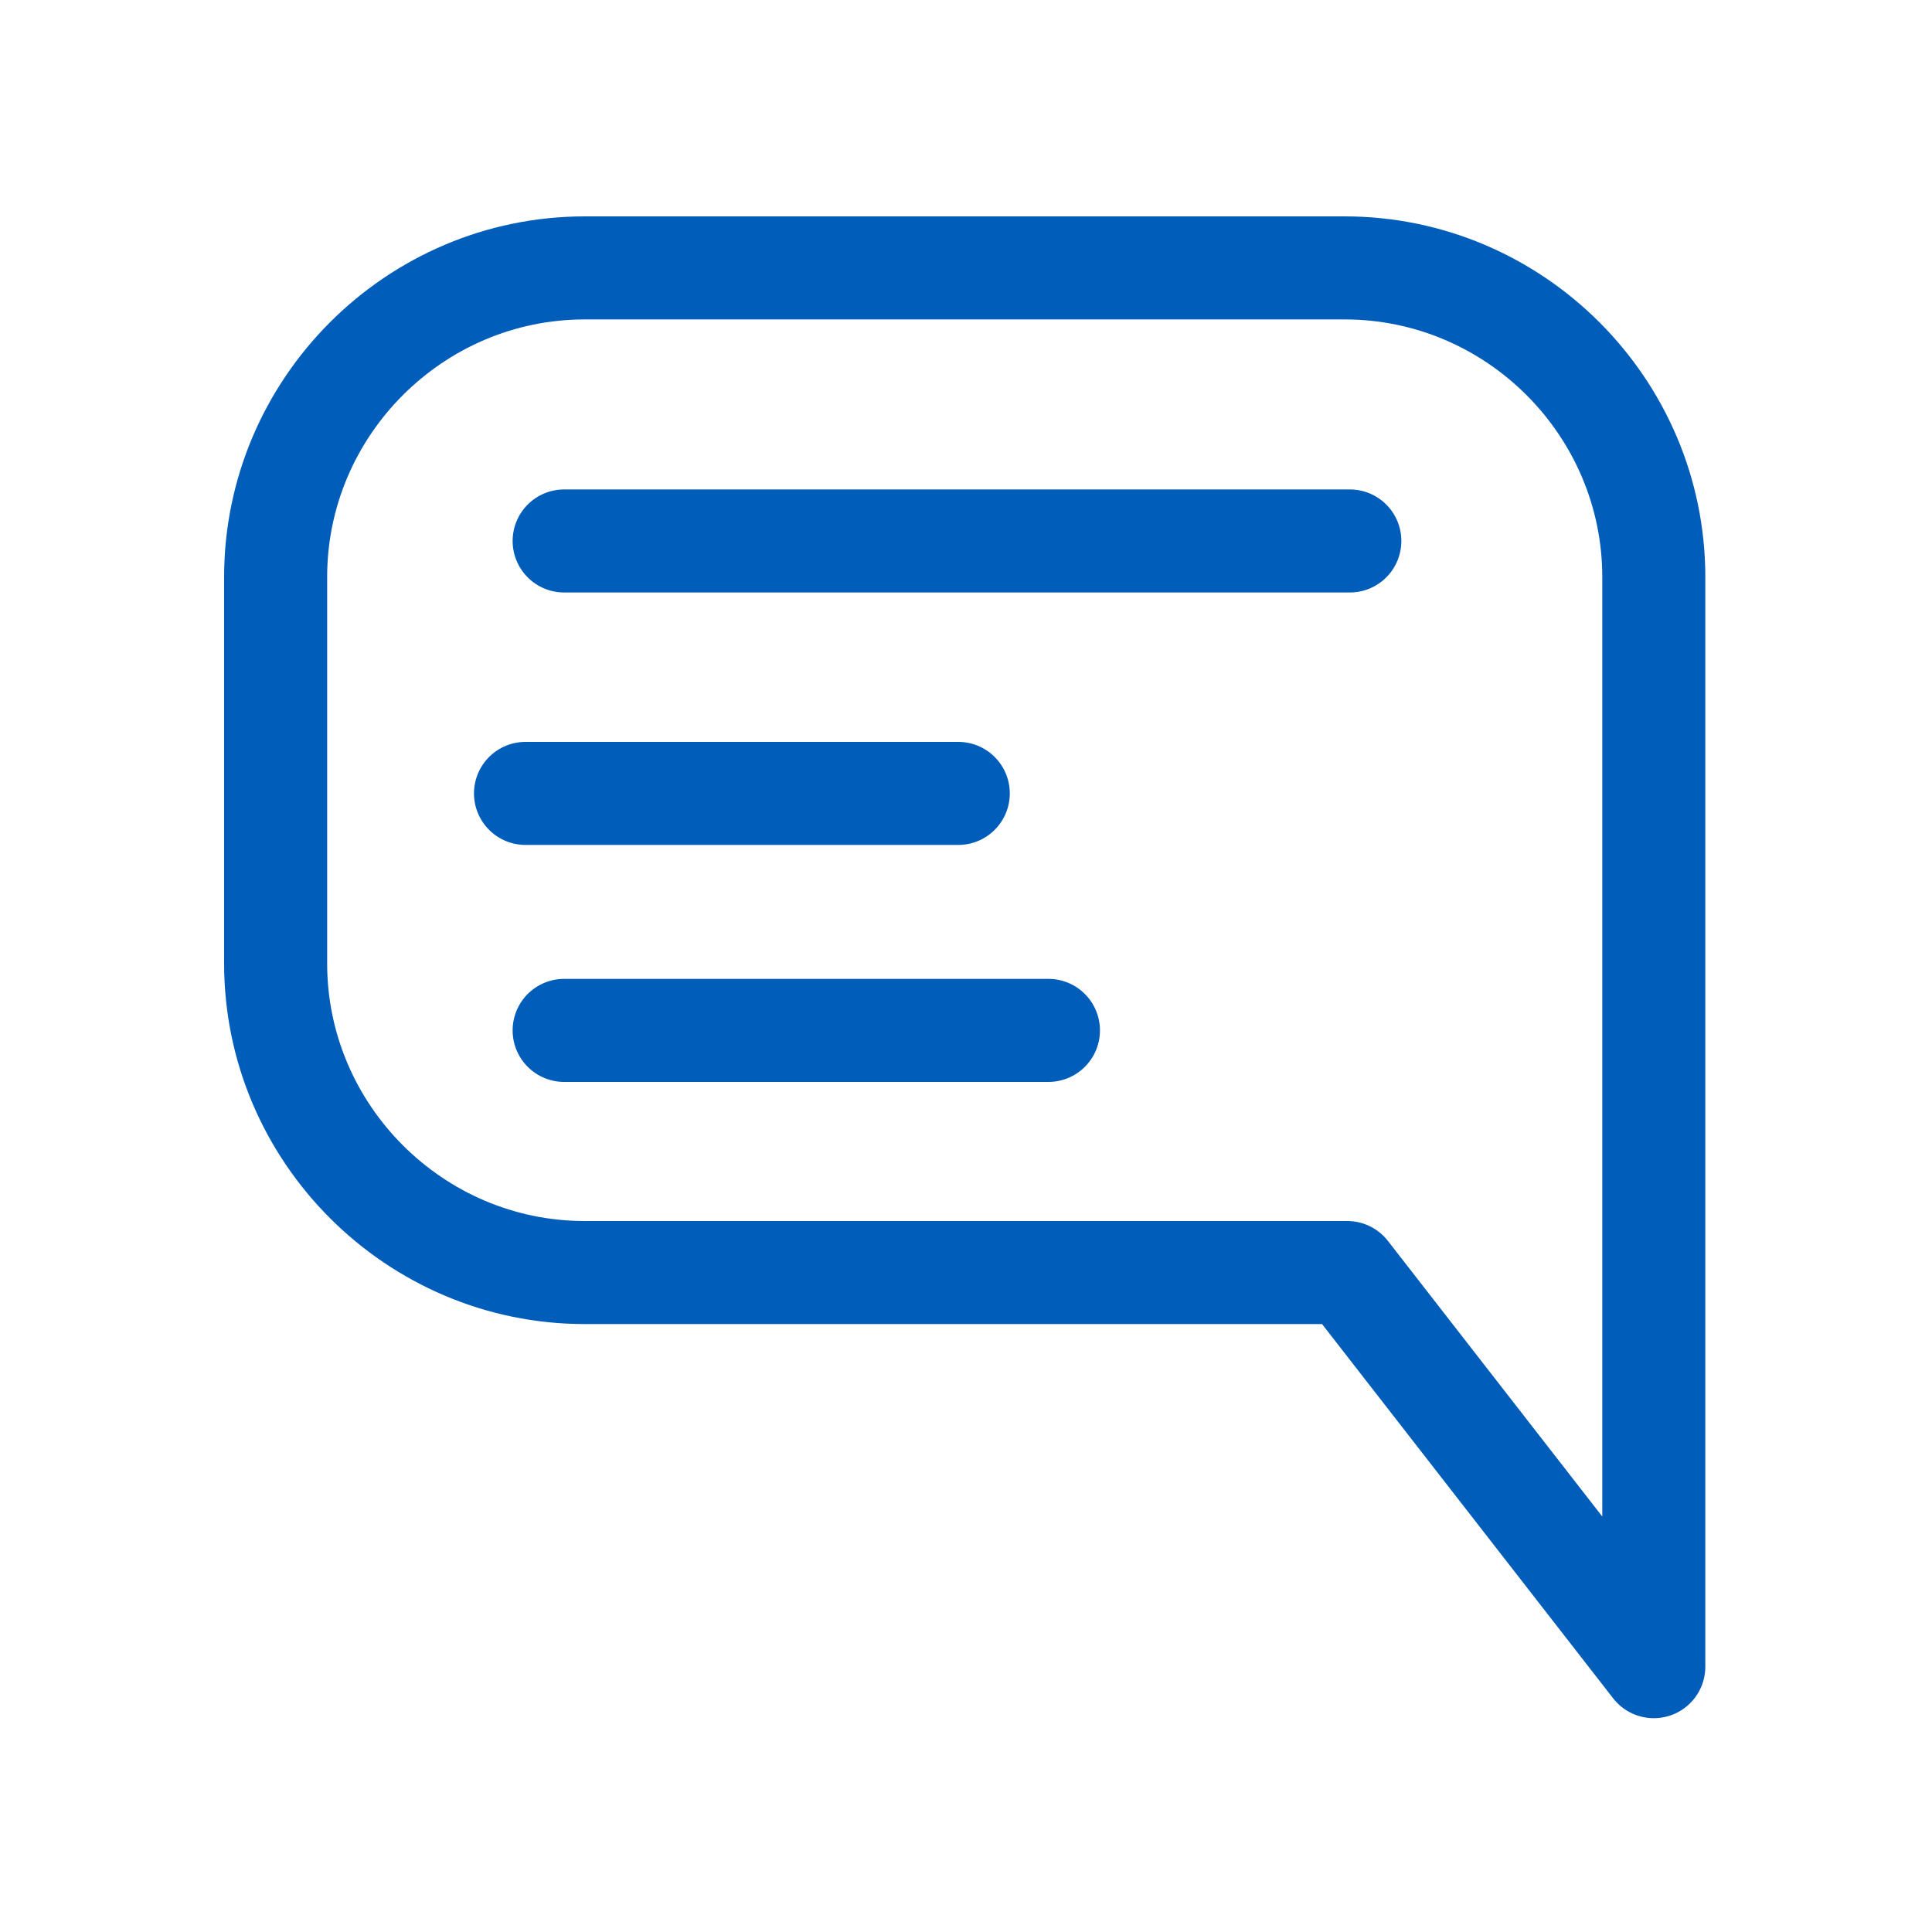 <?xml version="1.0" encoding="utf-8"?>
<!-- Generator: Adobe Illustrator 27.3.0, SVG Export Plug-In . SVG Version: 6.00 Build 0)  -->
<svg version="1.1" id="Layer_1" xmlns="http://www.w3.org/2000/svg" xmlns:xlink="http://www.w3.org/1999/xlink" x="0px" y="0px"
	 width="75px" height="75px" viewBox="0 0 75 75" style="enable-background:new 0 0 75 75;" xml:space="preserve">
<style type="text/css">
	.st0{fill:none;stroke:#005DB9;stroke-width:3;stroke-linecap:round;stroke-linejoin:round;stroke-miterlimit:10;}
	.st1{fill:none;stroke:#005DB9;stroke-width:4;stroke-linecap:round;stroke-linejoin:round;stroke-miterlimit:10;}
	.st2{stroke:#FFFFFF;stroke-miterlimit:10;}
</style>
<g>
	<path class="st1" d="M52.3,49.4H22.7c-6.6,0-12-5.4-12-12v-15c0-6.6,5.4-12,12-12h29.5c6.6,0,12,5.4,12,12v15c0,5.9,0,22.5,0,27.3
		L52.3,49.4z"/>
	<line class="st1" x1="21.9" y1="21" x2="52.4" y2="21"/>
	<line class="st1" x1="20.4" y1="30.8" x2="37.2" y2="30.8"/>
	<line class="st1" x1="21.9" y1="40" x2="40.7" y2="40"/>
</g>
</svg>

